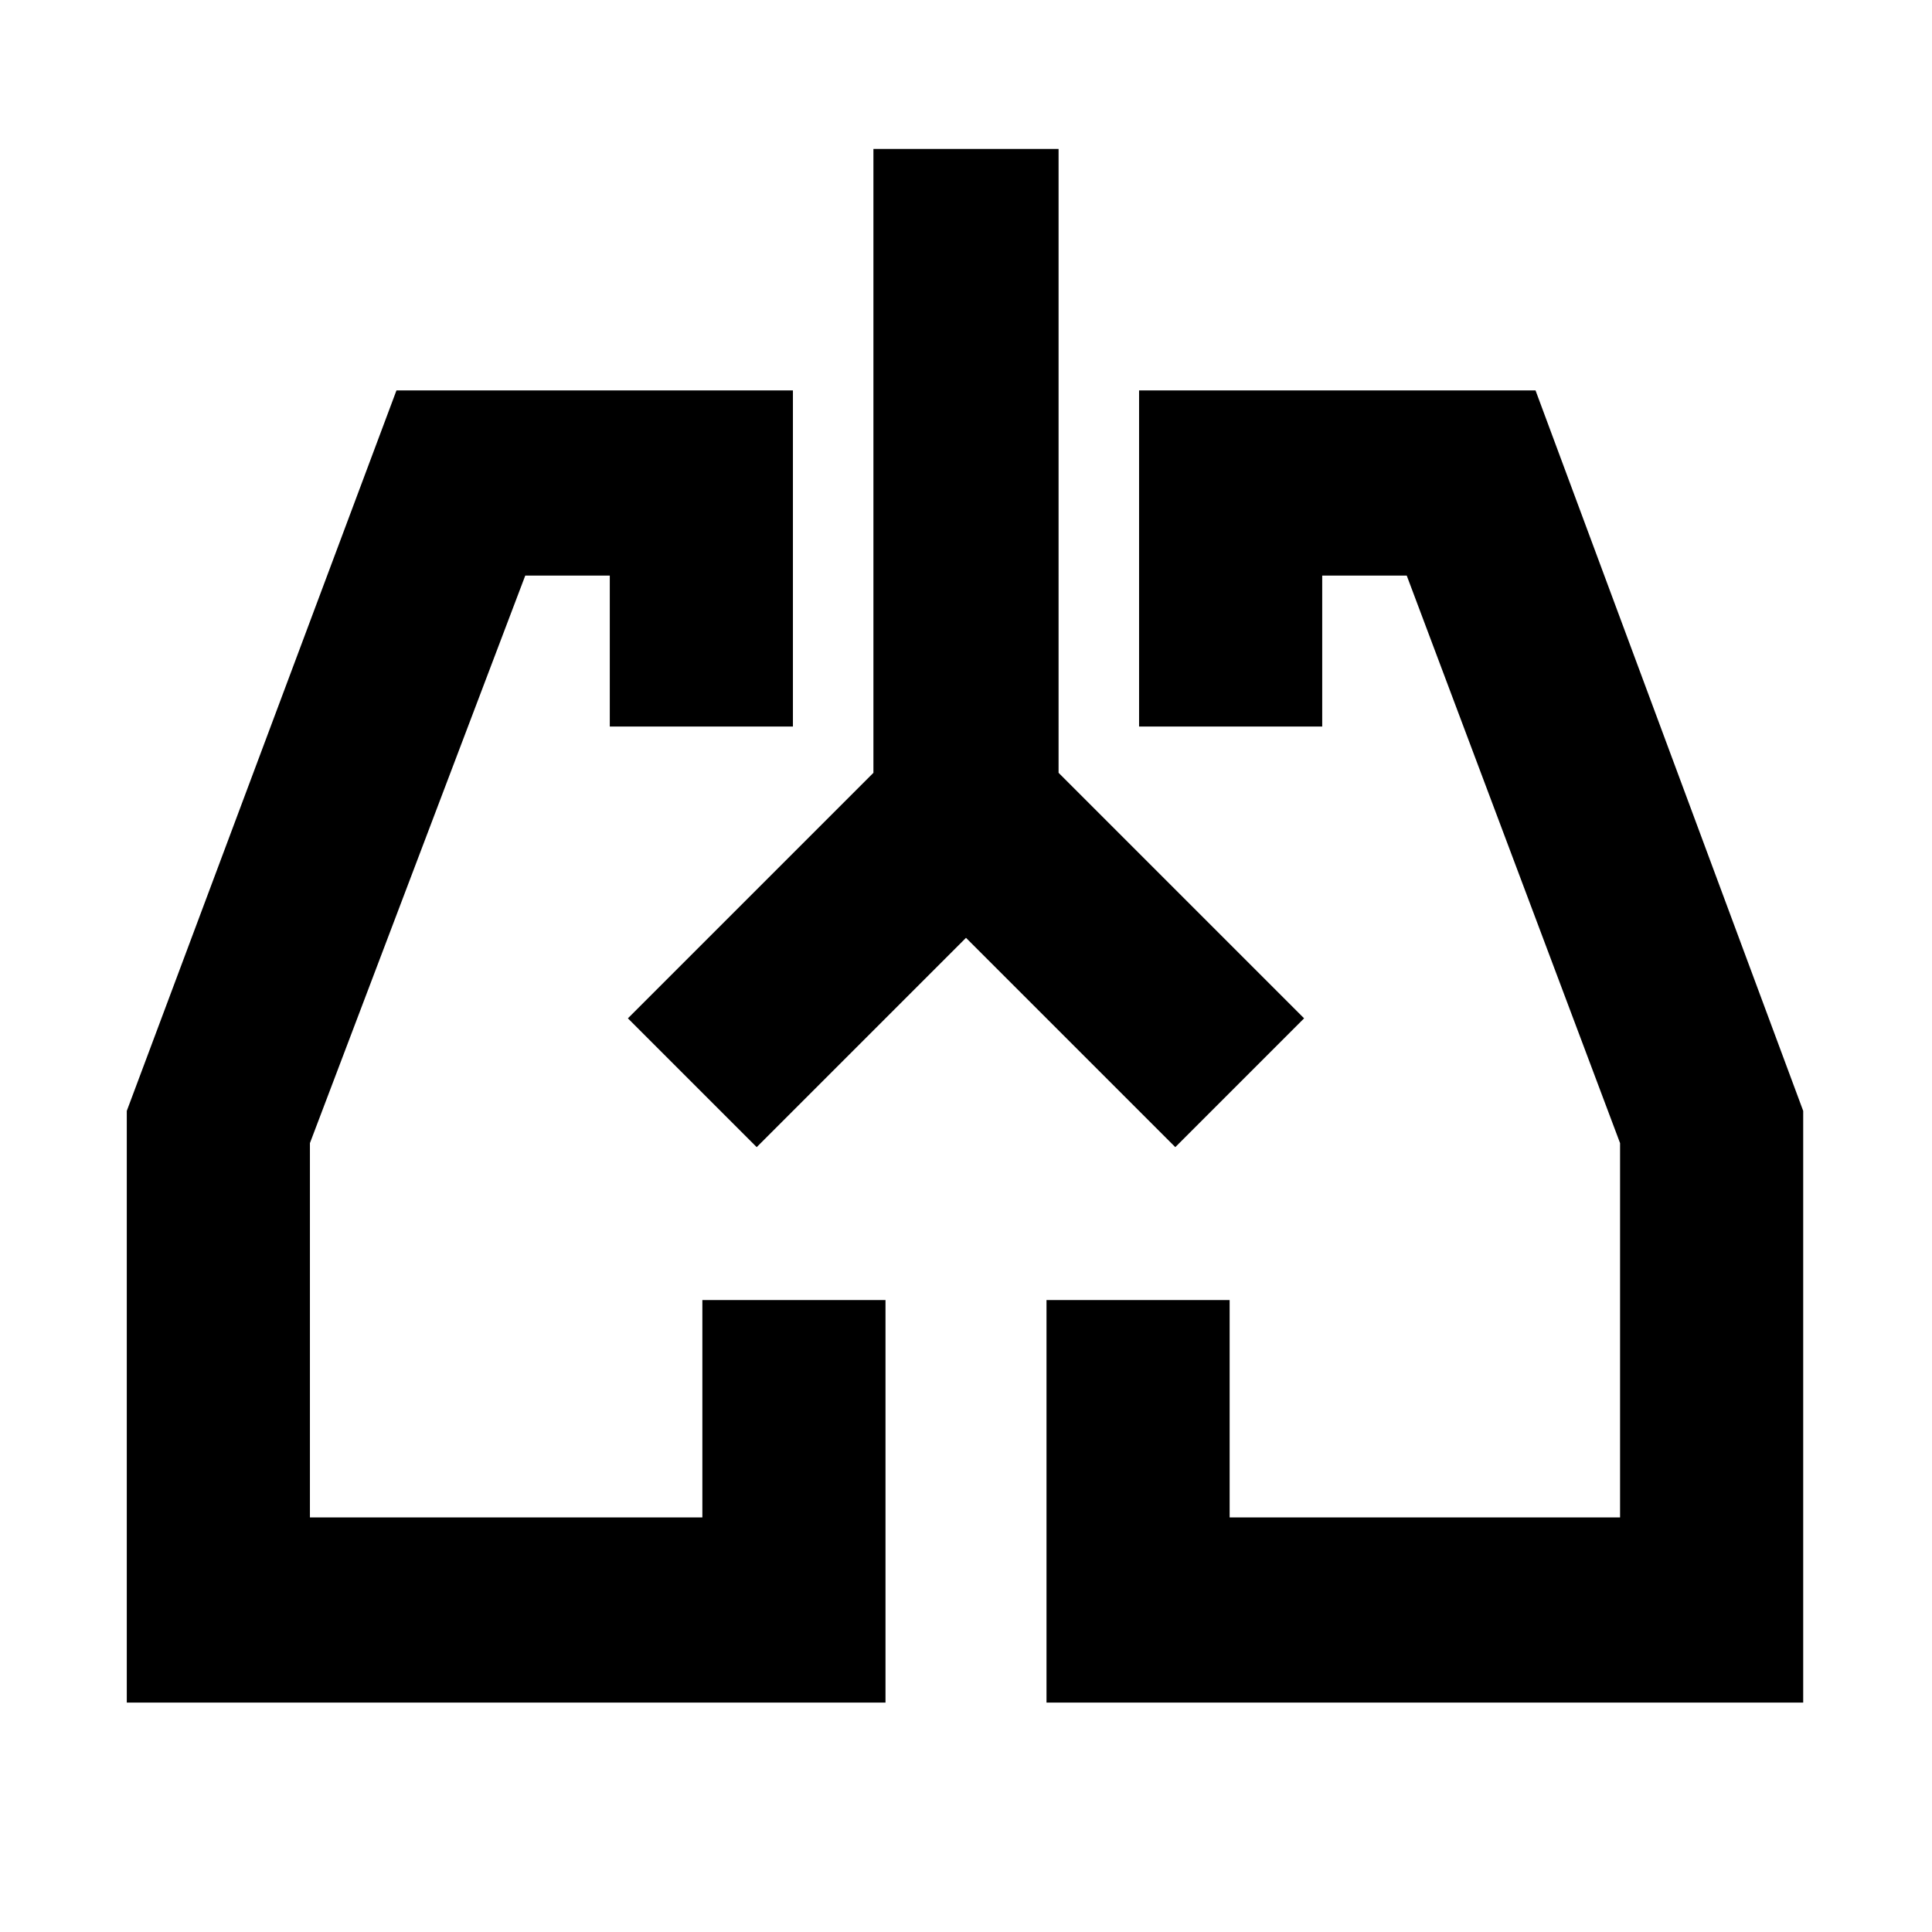 <svg xmlns="http://www.w3.org/2000/svg" height="24" width="24"><path d="M11 21.15H1.575V13.8l3.35-8.95H9.85v4.175H7.575V7.15h-1.05L3.85 14.2v4.65h4.875v-2.7H11Zm11.4 0H13v-5h2.275v2.7h4.85V14.2l-2.65-7.05h-1.05v1.875H14.15V4.85h4.925L22.4 13.8Zm-13.8-7.7Zm6.8 0Zm-3.4-1.8-2.6 2.6-1.6-1.6 3.05-3.05V1.85h2.3V9.6l3.05 3.05-1.6 1.6Z"/></svg>